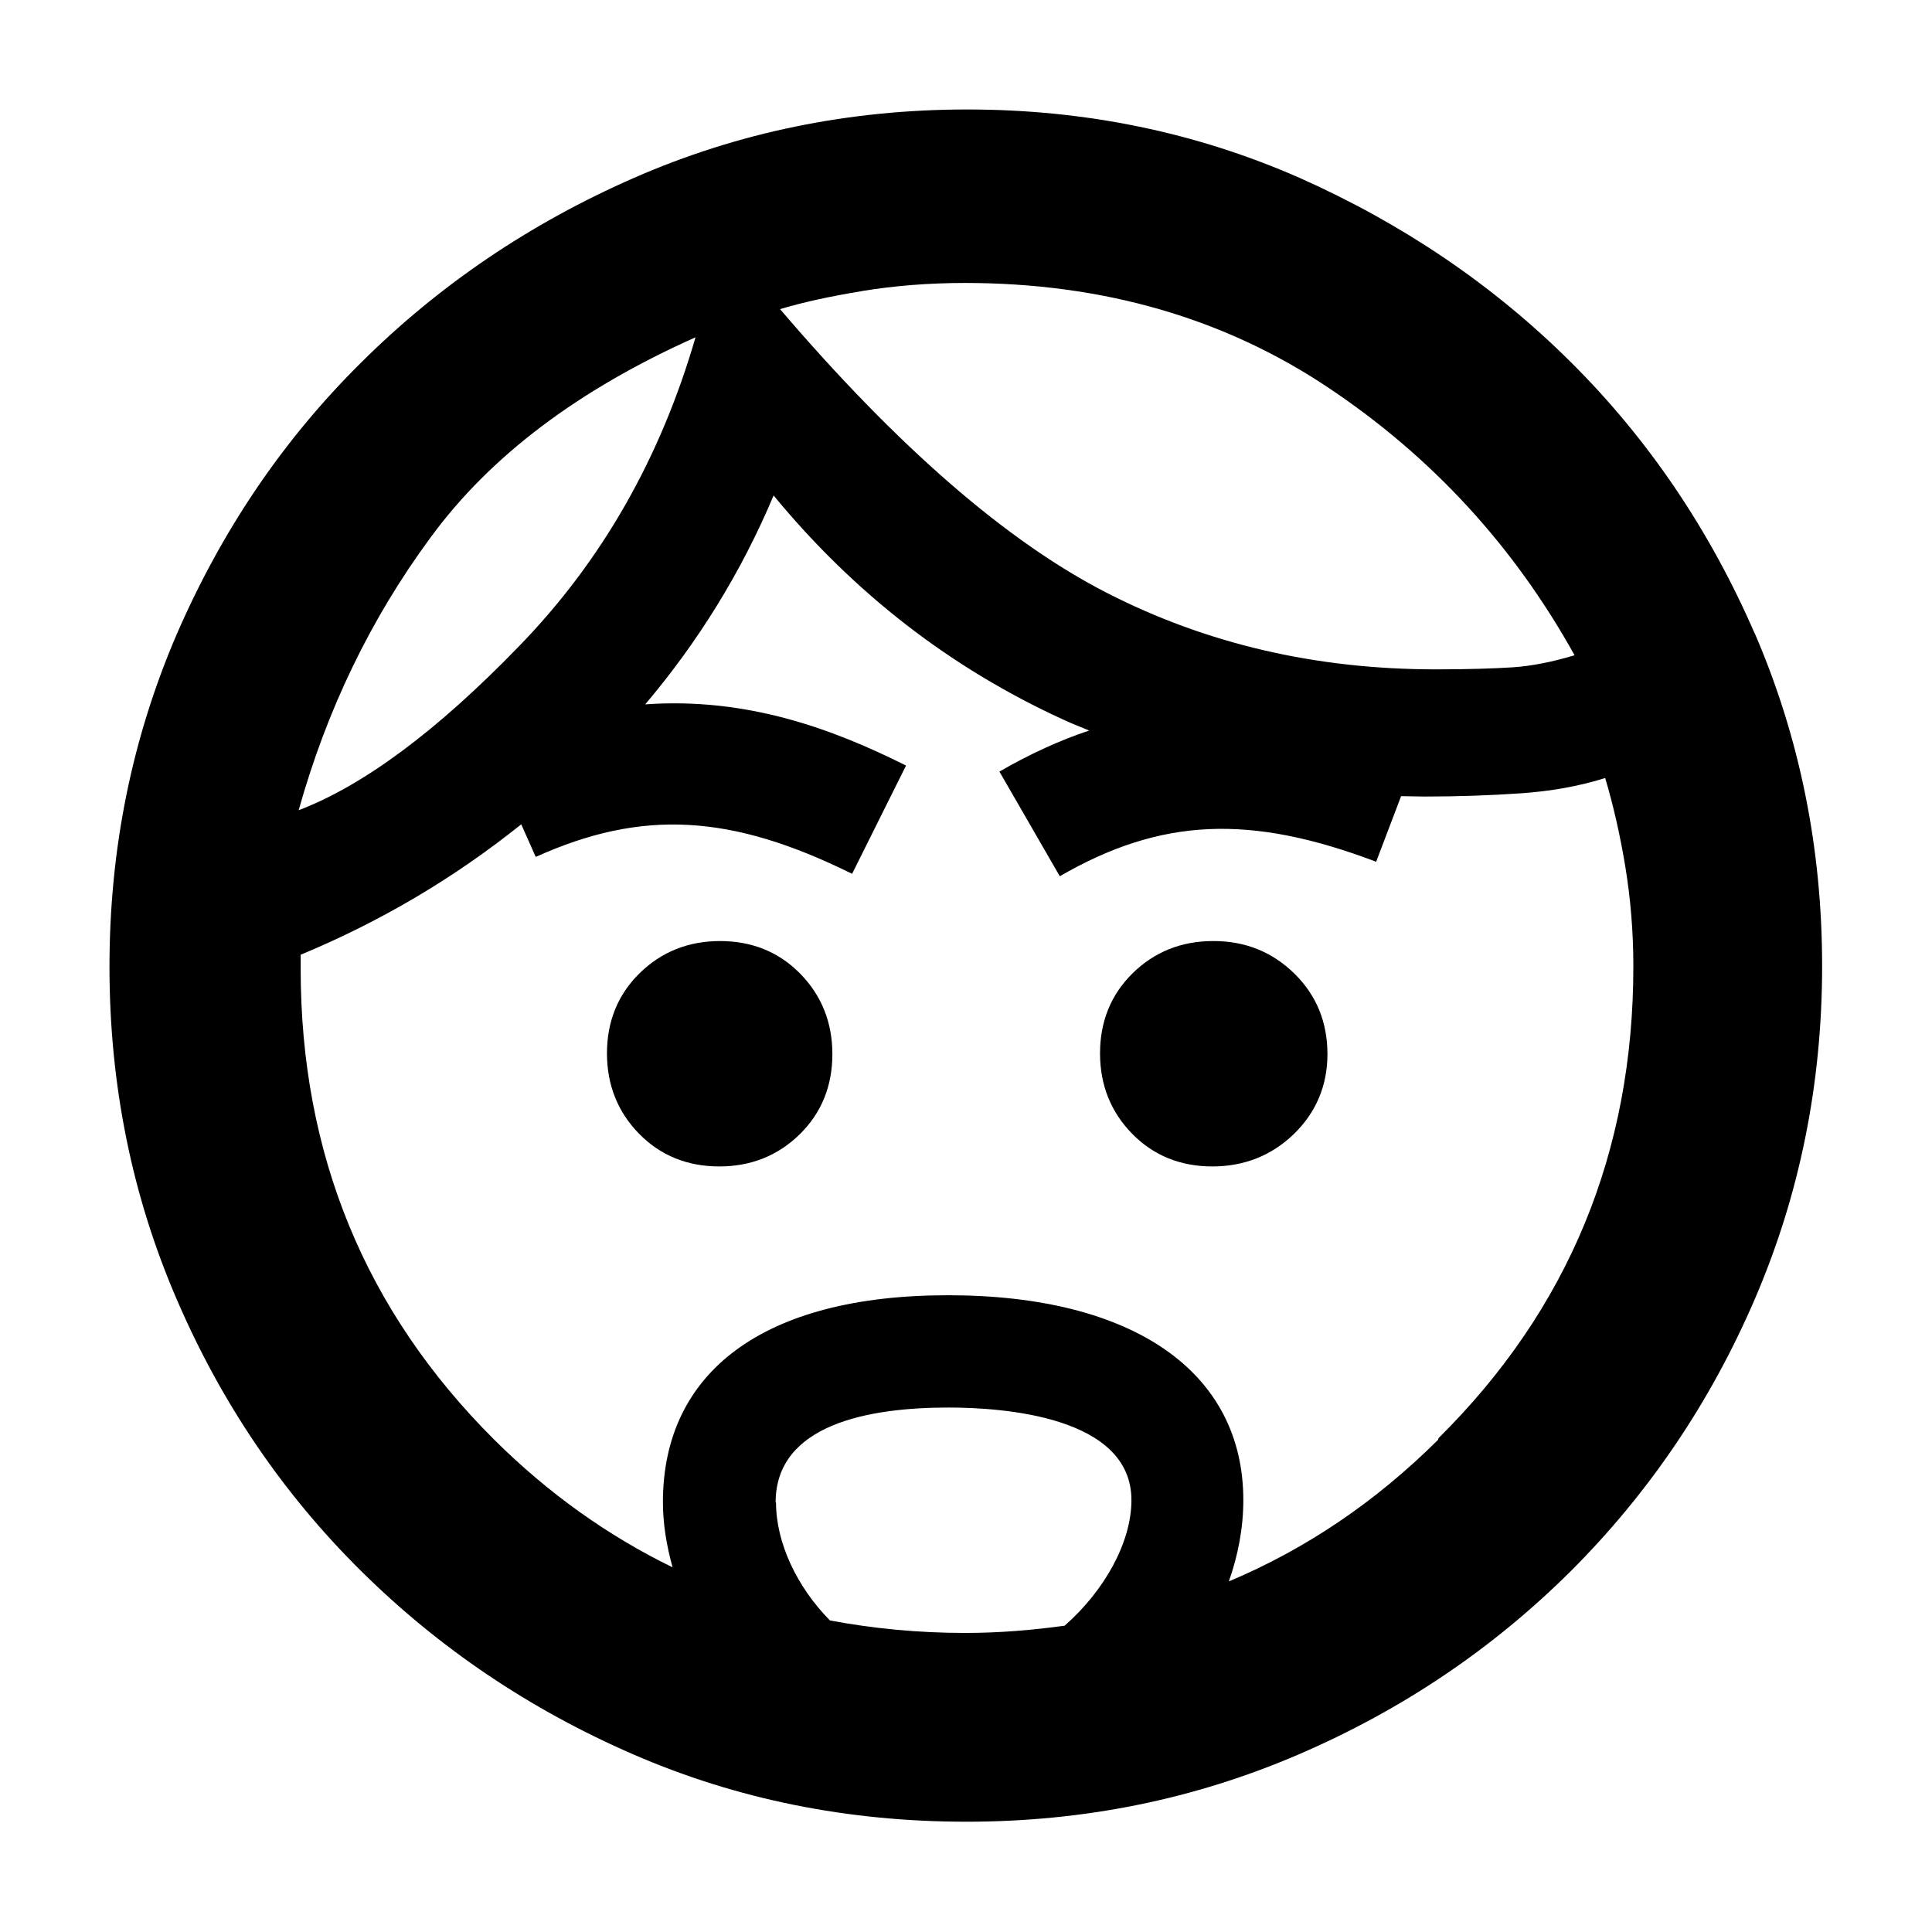 <?xml version="1.0" encoding="UTF-8"?>
<svg id="a" data-name="Layer 1" xmlns="http://www.w3.org/2000/svg" viewBox="0 0 48 48">
  <path d="m43.6,15.75c-1.12-2.58-2.64-4.83-4.57-6.75-1.93-1.92-4.18-3.44-6.74-4.58-2.57-1.13-5.32-1.7-8.26-1.7s-5.7.57-8.28,1.7c-2.58,1.13-4.84,2.66-6.78,4.59-1.94,1.92-3.46,4.17-4.58,6.75-1.11,2.58-1.67,5.33-1.67,8.26s.56,5.69,1.67,8.26c1.11,2.58,2.64,4.83,4.58,6.75,1.94,1.92,4.19,3.44,6.77,4.56,2.58,1.12,5.34,1.67,8.27,1.67s5.67-.56,8.25-1.67c2.58-1.11,4.83-2.63,6.77-4.56,1.93-1.93,3.46-4.18,4.57-6.76s1.67-5.34,1.67-8.27-.56-5.69-1.68-8.28ZM21.42,7.23c.8-.13,1.65-.2,2.55-.2,3.43,0,6.44.87,9.03,2.6s4.62,3.95,6.12,6.65c-.57.17-1.08.27-1.55.3-.47.03-1.1.05-1.9.05-2.97,0-5.69-.63-8.17-1.9s-5.19-3.62-8.12-7.05c.57-.17,1.25-.32,2.05-.45Zm-10.72,6.12c1.48-2.02,3.67-3.67,6.58-4.97-.87,3-2.33,5.56-4.38,7.67-2.05,2.12-3.88,3.47-5.48,4.08.7-2.5,1.79-4.76,3.28-6.78Zm8.57,23.98c0-1.95,2.33-2.36,4.29-2.36,1.37,0,4.55.22,4.55,2.3,0,1.05-.67,2.25-1.66,3.12-.8.11-1.62.18-2.47.18-1.17,0-2.29-.11-3.36-.31-.82-.83-1.34-1.93-1.34-2.93Zm16.46-1.56c-1.57,1.56-3.3,2.72-5.2,3.52.23-.65.36-1.33.36-2.02,0-3.19-2.74-5.09-7.34-5.09s-7.08,1.92-7.08,5.14c0,.54.09,1.08.24,1.62-1.6-.78-3.08-1.83-4.43-3.17-3.21-3.2-4.81-7.1-4.81-11.7v-.35c2-.83,3.82-1.91,5.48-3.24l.36.81c2.64-1.19,4.85-1.07,7.86.42l1.34-2.69c-1.82-.91-3.95-1.7-6.48-1.52,1.32-1.56,2.39-3.29,3.19-5.19,2,2.43,4.4,4.29,7.2,5.57.21.1.43.18.64.27-.72.24-1.47.58-2.23,1.02l1.5,2.6c2.51-1.45,4.72-1.55,7.86-.36l.62-1.63c.19,0,.38.01.58.01.86,0,1.66-.03,2.39-.08s1.43-.17,2.1-.38c.2.67.37,1.41.5,2.2.13.79.2,1.62.2,2.48,0,4.61-1.61,8.52-4.84,11.72Z"/>
  <path d="m17.89,23.38c-.79,0-1.46.27-2,.8-.54.53-.81,1.2-.81,1.99s.27,1.46.8,2c.53.54,1.2.81,1.99.81s1.46-.27,2-.8c.54-.53.81-1.2.81-1.99s-.27-1.46-.8-2c-.53-.54-1.2-.81-1.99-.81Z"/>
  <path d="m30.14,23.38c-.79,0-1.46.27-2,.8-.54.53-.81,1.2-.81,1.99s.27,1.46.8,2c.53.54,1.2.81,1.99.81s1.47-.27,2.02-.8.84-1.2.84-1.99-.27-1.46-.82-2c-.55-.54-1.22-.81-2.01-.81Z"/>
</svg>